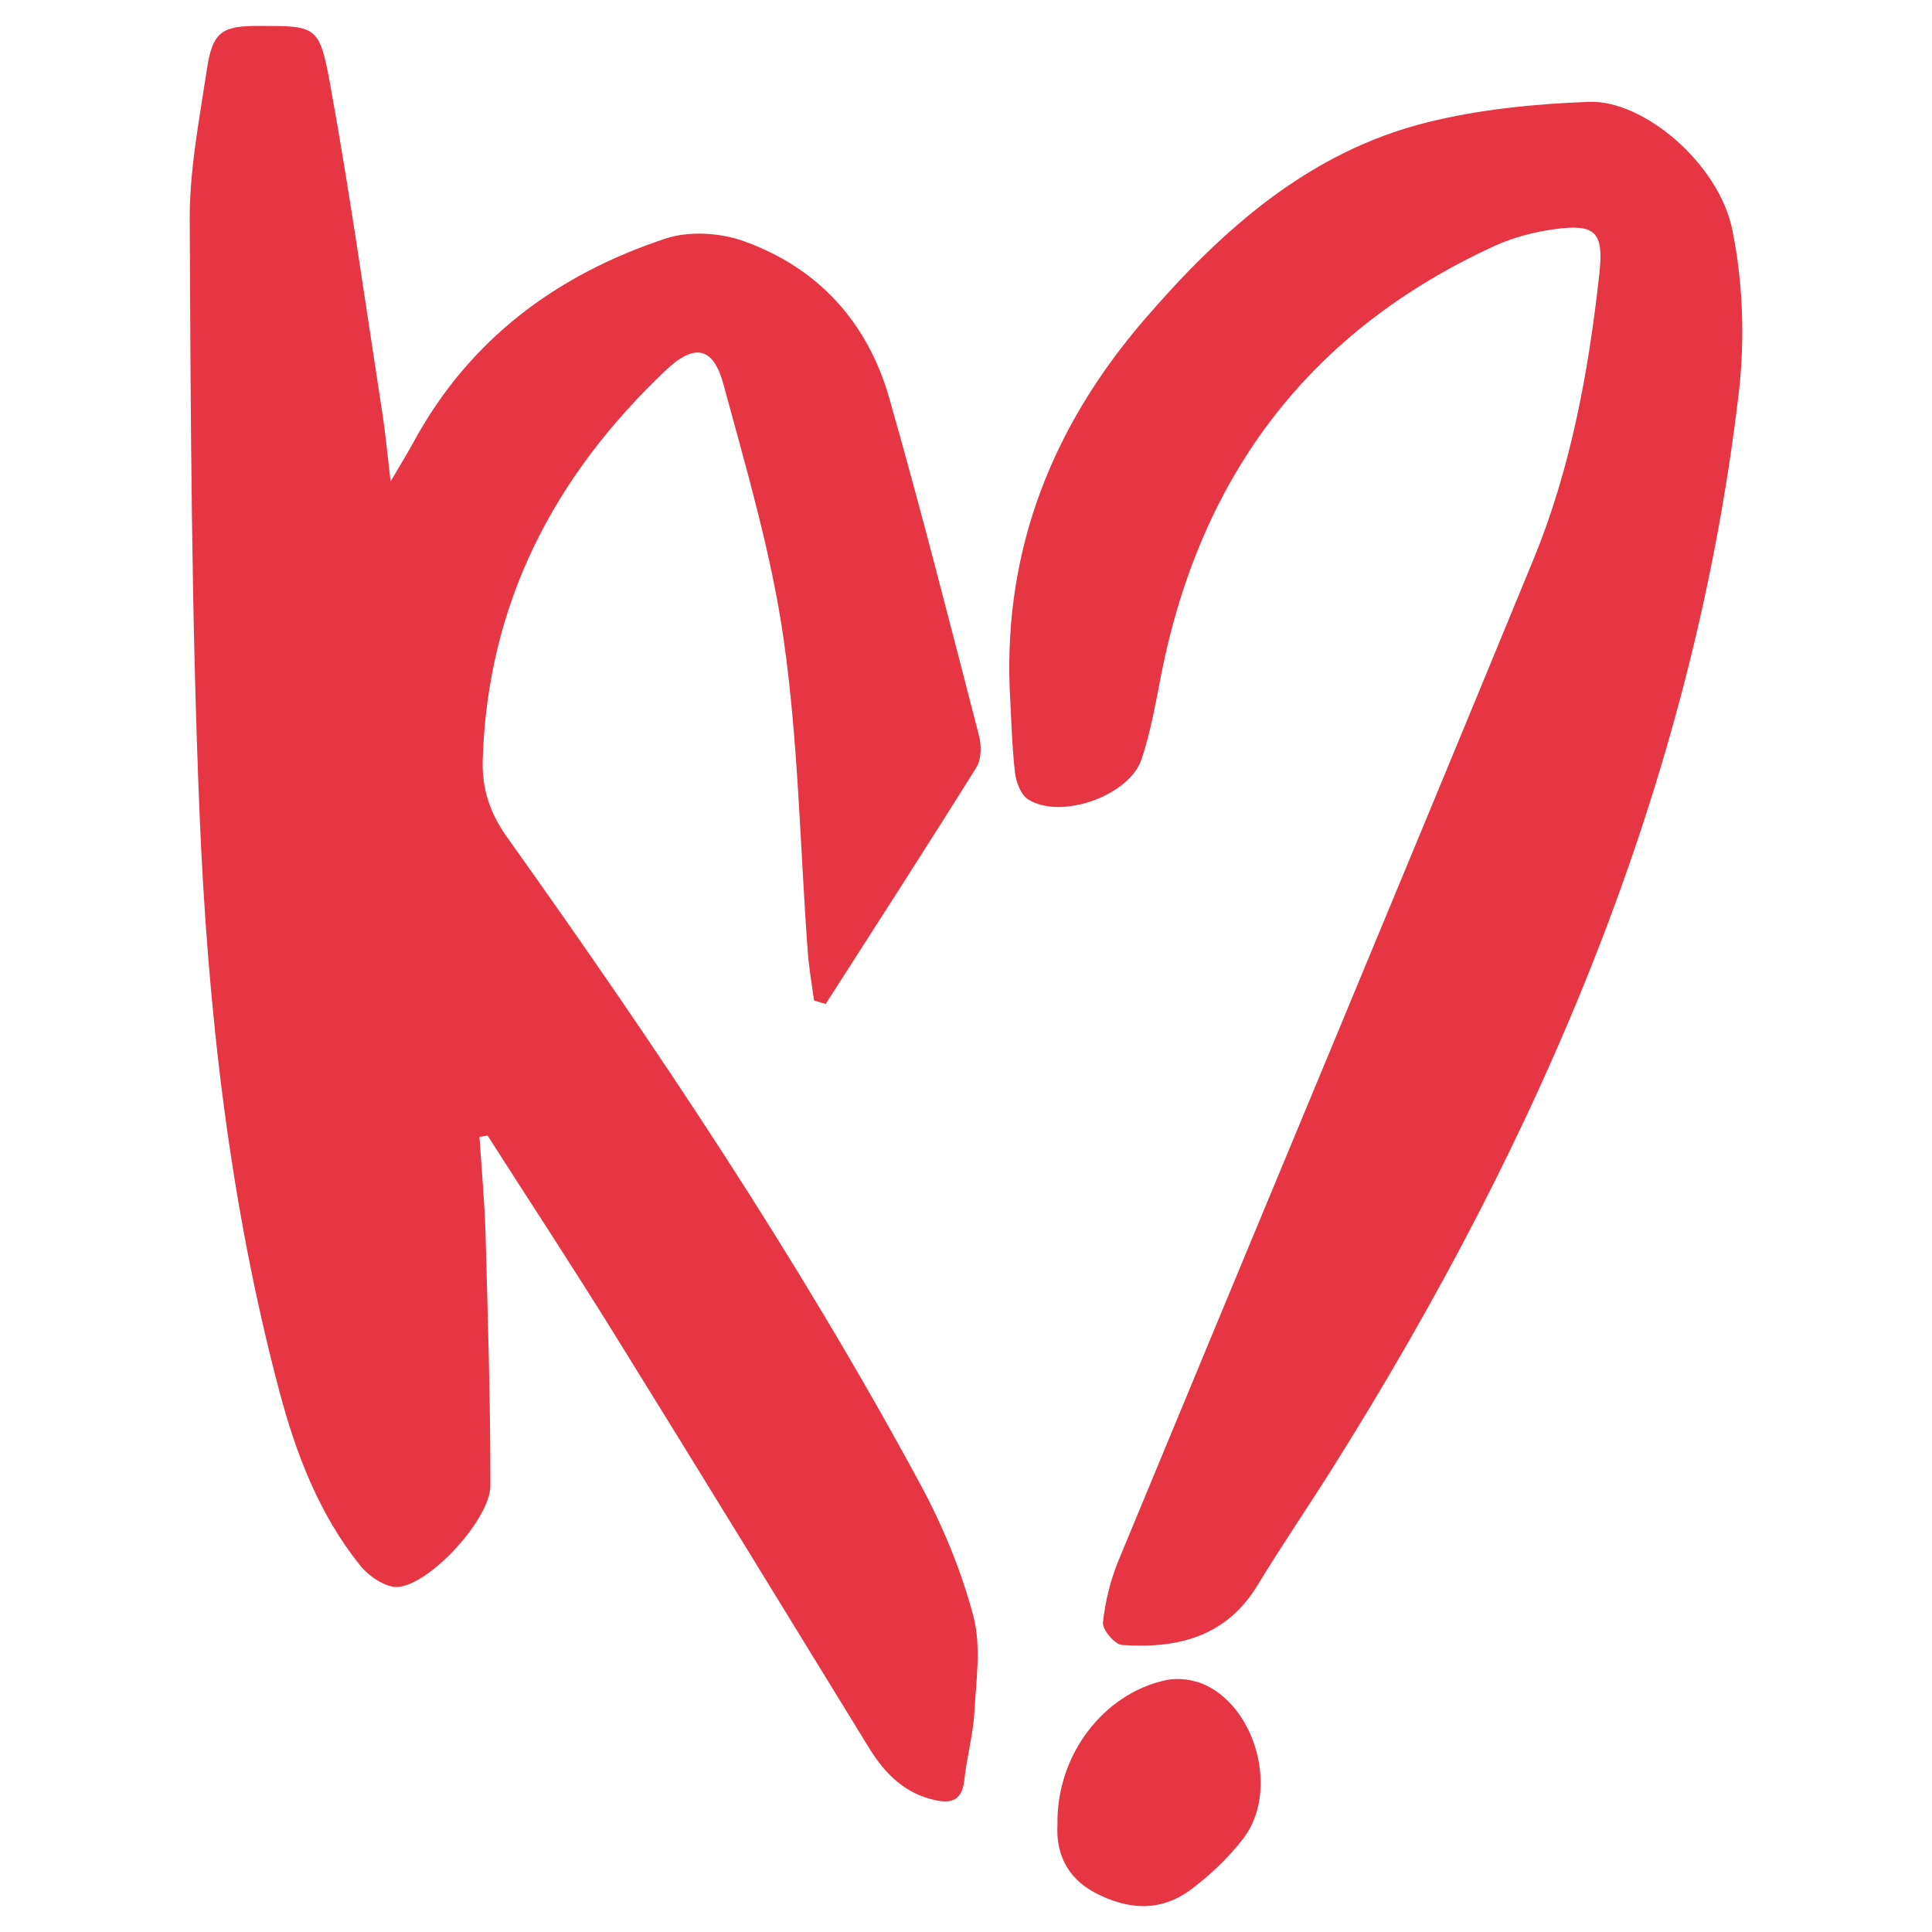 <?xml version="1.0" encoding="utf-8"?>
<!-- Generator: Adobe Illustrator 28.0.0, SVG Export Plug-In . SVG Version: 6.00 Build 0)  -->
<svg version="1.1" id="Calque_1" xmlns="http://www.w3.org/2000/svg" xmlns:xlink="http://www.w3.org/1999/xlink" x="0px" y="0px"
	 viewBox="0 0 2000 2000" style="enable-background:new 0 0 2000 2000;" xml:space="preserve">
<style type="text/css">
	.st0{fill:#E63643;}
</style>
<g>
	<g>
		<path class="st0" d="M842.65,1035.74c-2.21-16.95-5.27-33.82-6.51-50.84c-7.87-107.24-9.66-215.33-24.69-321.55
			c-12.67-89.59-38.72-177.5-62.44-265.2c-10.63-39.33-29.98-43.05-59.87-14.74C573.57,492.89,504.71,624.63,499.71,786.5
			c-0.95,30.28,7.67,55.55,25.1,80c154.07,216.15,301.81,436.48,428.08,670.31c23.11,42.8,42.2,89.03,54.68,135.94
			c8.3,31.2,2.96,66.5,1.12,99.81c-1.29,23.31-7.94,46.28-10.34,69.56c-1.94,18.69-10.39,25.35-28.45,21.78
			c-32.75-6.48-53.75-27.58-70.46-54.77c-87.89-143.15-175.56-286.44-264.13-429.18c-42.61-68.68-86.99-136.28-130.57-204.38
			c-2.79,0.44-5.61,0.85-8.4,1.29c2.16,33.5,5.34,66.96,6.29,100.49c2.4,86.89,5.07,173.81,5,260.73
			c-0.02,34.09-62.08,102.07-95.59,104.71c-12.67,1-30.32-11.1-39.33-22.36c-42.34-52.85-66.21-115.13-83.4-179.83
			c-52.05-195.98-74.37-396.59-82.72-598.23c-8.5-204.65-9.18-409.66-10.2-614.52c-0.27-51.79,9.91-103.79,17.67-155.36
			c5.97-39.74,15.22-45.77,54.77-45.67c58.05,0.12,61.84-0.56,72.76,59.41c20.69,113.62,36.66,228.12,54.34,342.31
			c3.08,19.93,4.88,40.06,8.45,69.85c10.97-18.79,17.6-29.5,23.6-40.52c57.76-106.51,148.34-173.64,261.05-210.93
			c24.18-8.01,56.16-6.07,80.51,2.57c77.23,27.46,128.56,83.96,150.97,162.42c33.12,115.98,62.74,232.95,92.99,349.74
			c2.62,10.15,2.52,24.33-2.69,32.65c-51.25,82.14-103.86,163.44-156.06,245C850.71,1038.12,846.68,1036.93,842.65,1035.74z"/>
		<path class="st0" d="M1045.25,713.49c-5.88-146.91,45.18-273.48,139.82-383.17c80-92.72,170.36-173.52,293-203.82
			c54.12-13.38,110.98-19.01,166.87-21.07c56.59-2.11,134.43,64.02,148.32,132.32c11.22,55.06,13.18,114.4,6.56,170.34
			c-47.9,404.87-205.06,769.2-420.12,1111.24c-25.64,40.76-52.88,80.53-77.86,121.66c-32.7,53.83-83.47,65.94-140.55,61.84
			c-7.43-0.53-20.3-16-19.5-23.33c2.38-22,7.91-44.38,16.41-64.87c142.86-345.24,287.07-689.93,429.2-1035.46
			c38.77-94.25,57.06-194.33,68.2-295.4c4.83-43.87-3.88-52.34-46.86-46.45c-20.95,2.89-42.37,8.47-61.55,17.26
			c-191.05,87.6-303.73,236.77-344.71,441.8c-6,30.06-11.02,60.6-20.73,89.52c-12.79,38.14-83.52,62.88-117.29,41.74
			c-7.67-4.81-12.7-18.21-13.81-28.24C1047.44,770.93,1046.86,742.16,1045.25,713.49z"/>
		<path class="st0" d="M1094.68,1889.21c-1.41-72.08,47.27-135.72,111.97-149.87c12.87-2.82,29.16-0.7,41.13,4.95
			c53.92,25.42,75.58,111.61,39.4,158.76c-15.32,19.98-34.33,38.07-54.55,53.12c-30.91,23.02-64.63,21.17-98.47,3.5
			C1102.41,1943.11,1093.2,1915.87,1094.68,1889.21z"/>
	</g>
</g>
</svg>
